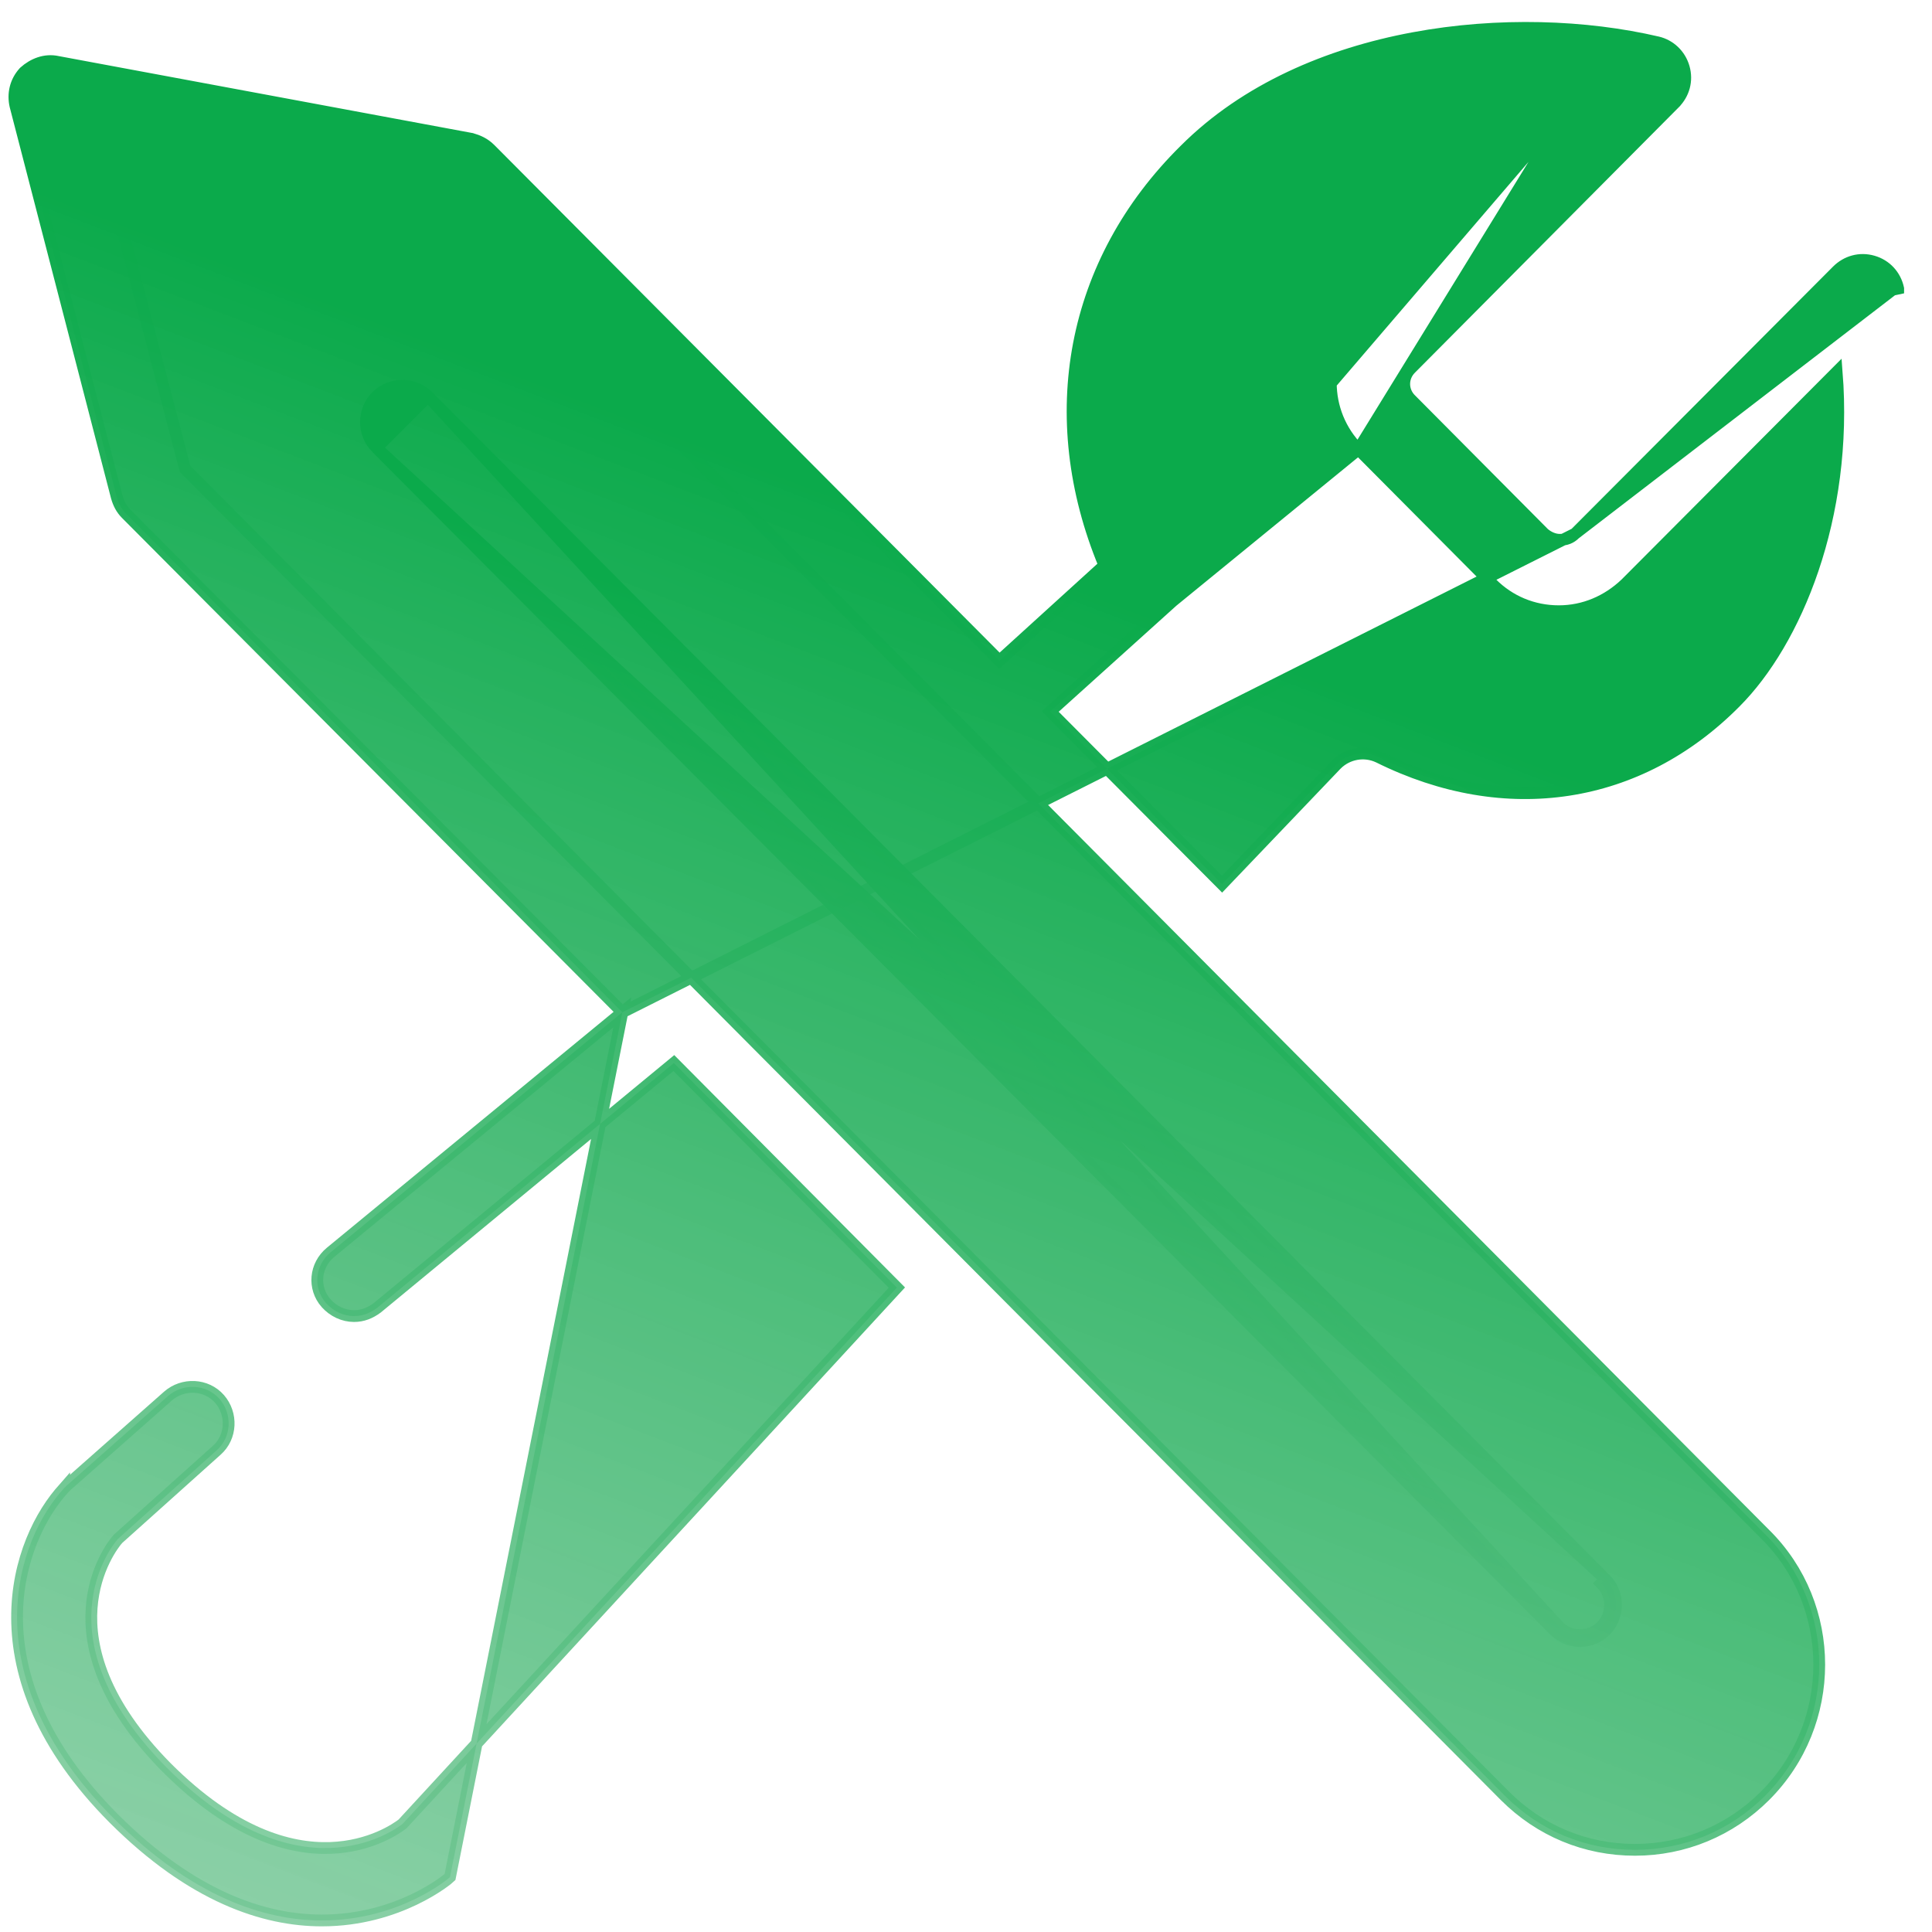 <svg width="82" height="82" viewBox="0 0 82 82" fill="none" xmlns="http://www.w3.org/2000/svg">
<path d="M26.414 42.964L5.354 21.805C5.149 21.6 5.032 21.359 4.957 21.097L4.955 21.091L4.955 21.091L0.658 4.501L0.656 4.494L0.656 4.494C0.539 3.987 0.656 3.469 1.014 3.072L1.023 3.062L1.032 3.053C1.406 2.716 1.918 2.507 2.45 2.627L20.001 5.891L20.013 5.893L20.024 5.897C20.279 5.969 20.557 6.085 20.799 6.327L20.799 6.327L42.418 28.045L46.874 23.994C44.26 17.691 45.464 11.124 50.295 6.359C52.873 3.782 56.38 2.291 59.986 1.619C63.593 0.946 67.318 1.089 70.35 1.796C70.871 1.917 71.308 2.316 71.466 2.87C71.625 3.427 71.464 3.986 71.07 4.381C71.07 4.381 71.07 4.381 71.07 4.382L59.877 15.641L59.876 15.642C59.507 16.011 59.507 16.585 59.876 16.954L59.877 16.954L65.532 22.644C65.729 22.81 65.97 22.911 66.195 22.911C66.469 22.911 66.669 22.833 66.851 22.651L26.414 42.964ZM26.414 42.964L14.033 53.15L14.033 53.15C13.361 53.704 13.276 54.665 13.837 55.307L13.839 55.308C14.15 55.658 14.583 55.858 15.025 55.858C15.388 55.858 15.706 55.735 16.008 55.509L16.008 55.509L16.017 55.502L28.6 45.119L38.066 54.649L17.087 77.412C16.832 77.611 15.726 78.374 14.017 78.433C12.283 78.493 9.882 77.829 7.074 75.021C4.35 72.264 3.77 69.925 3.889 68.248C4.007 66.582 4.819 65.523 5.007 65.314L9.193 61.56C9.193 61.56 9.194 61.559 9.194 61.559C9.836 60.996 9.868 60.006 9.317 59.375C8.754 58.732 7.762 58.699 7.131 59.252L7.131 59.252L2.833 63.05L2.827 63.055L2.822 63.061L2.772 63.111L2.722 63.161L2.722 63.16L2.715 63.168C1.726 64.244 0.716 66.203 0.725 68.668C0.733 71.142 1.766 74.102 4.82 77.172L4.821 77.173C8.158 80.51 11.217 81.51 13.659 81.51C15.304 81.51 16.648 81.065 17.586 80.615C18.517 80.169 19.059 79.712 19.099 79.671L26.414 42.964ZM49.775 25.51L49.772 25.512L44.571 30.2L51.867 37.527L56.72 32.449L56.724 32.445L56.724 32.445C57.199 31.971 57.911 31.851 58.506 32.129L58.511 32.131L58.511 32.131C63.916 34.817 69.562 33.932 73.647 29.814L73.648 29.813C76.213 27.248 78.439 21.959 77.955 15.787L69.004 24.77L69 24.774L69 24.774C68.224 25.515 67.231 25.942 66.162 25.942C65.062 25.942 64.066 25.516 63.32 24.77L63.32 24.769L57.657 19.073L49.775 25.51ZM49.775 25.51C50.292 25.032 50.406 24.316 50.134 23.693L50.134 23.693M49.775 25.51L50.134 23.693M50.134 23.693L50.13 23.684M50.134 23.693L50.13 23.684M50.13 23.684C47.475 18.245 48.362 12.564 52.447 8.479C55.047 5.879 60.442 3.648 66.753 4.295M50.13 23.684L66.753 4.295M66.753 4.295L57.657 13.423C56.093 14.986 56.093 17.509 57.656 19.073L66.753 4.295ZM77.978 11.491L66.852 22.651L80.321 12.3L80.565 12.248C80.565 12.248 80.565 12.248 80.565 12.247C80.446 11.693 80.047 11.253 79.49 11.094C78.933 10.934 78.373 11.096 77.978 11.491L77.978 11.491ZM74.913 65.113L74.915 65.114C77.98 68.147 77.981 73.152 74.913 76.22C73.428 77.705 71.46 78.512 69.394 78.512C67.295 78.512 65.36 77.706 63.874 76.22L63.874 76.22L7.854 19.901L4.24 6.089L18.934 8.834L74.913 65.113Z" fill="url(#paint0_linear_491_576)" stroke="url(#paint1_linear_491_576)" stroke-width="0.5"/>
<path d="M18.167 16.821L18.168 16.821L68.138 67.025L68.139 67.026M18.167 16.821L66.162 69.034C66.429 69.301 66.762 69.401 67.062 69.401C67.395 69.401 67.728 69.267 67.961 69.034C68.461 68.534 68.461 67.702 67.961 67.202L68.139 67.026M18.167 16.821C17.57 16.224 16.579 16.224 15.981 16.821C15.384 17.418 15.384 18.409 15.981 19.006L15.981 19.006L16.158 18.83L15.981 19.007M18.167 16.821L15.981 19.007M68.139 67.026C68.736 67.623 68.735 68.614 68.138 69.211C67.856 69.493 67.459 69.651 67.062 69.651C66.707 69.651 66.307 69.532 65.986 69.211L65.985 69.211L15.981 19.007M68.139 67.026L15.981 19.007" fill="url(#paint2_linear_491_576)" stroke="url(#paint3_linear_491_576)" stroke-width="0.5"/>
<defs>
<linearGradient id="paint0_linear_491_576" x1="36.4" y1="21.181" x2="0.394" y2="115.326" gradientUnits="userSpaceOnUse">
<stop stop-color="#0BAA4B"/>
<stop offset="1" stop-color="#ACD6BD" stop-opacity="0.74"/>
</linearGradient>
<linearGradient id="paint1_linear_491_576" x1="36.4" y1="21.181" x2="0.394" y2="115.326" gradientUnits="userSpaceOnUse">
<stop stop-color="#0BAA4B"/>
<stop offset="1" stop-color="#ACD6BD" stop-opacity="0.74"/>
</linearGradient>
<linearGradient id="paint2_linear_491_576" x1="39.131" y1="29.663" x2="15.265" y2="91.748" gradientUnits="userSpaceOnUse">
<stop stop-color="#0BAA4B"/>
<stop offset="1" stop-color="#ACD6BD" stop-opacity="0.74"/>
</linearGradient>
<linearGradient id="paint3_linear_491_576" x1="39.131" y1="29.663" x2="15.265" y2="91.748" gradientUnits="userSpaceOnUse">
<stop stop-color="#0BAA4B"/>
<stop offset="1" stop-color="#ACD6BD" stop-opacity="0.74"/>
</linearGradient>
</defs>
</svg>
